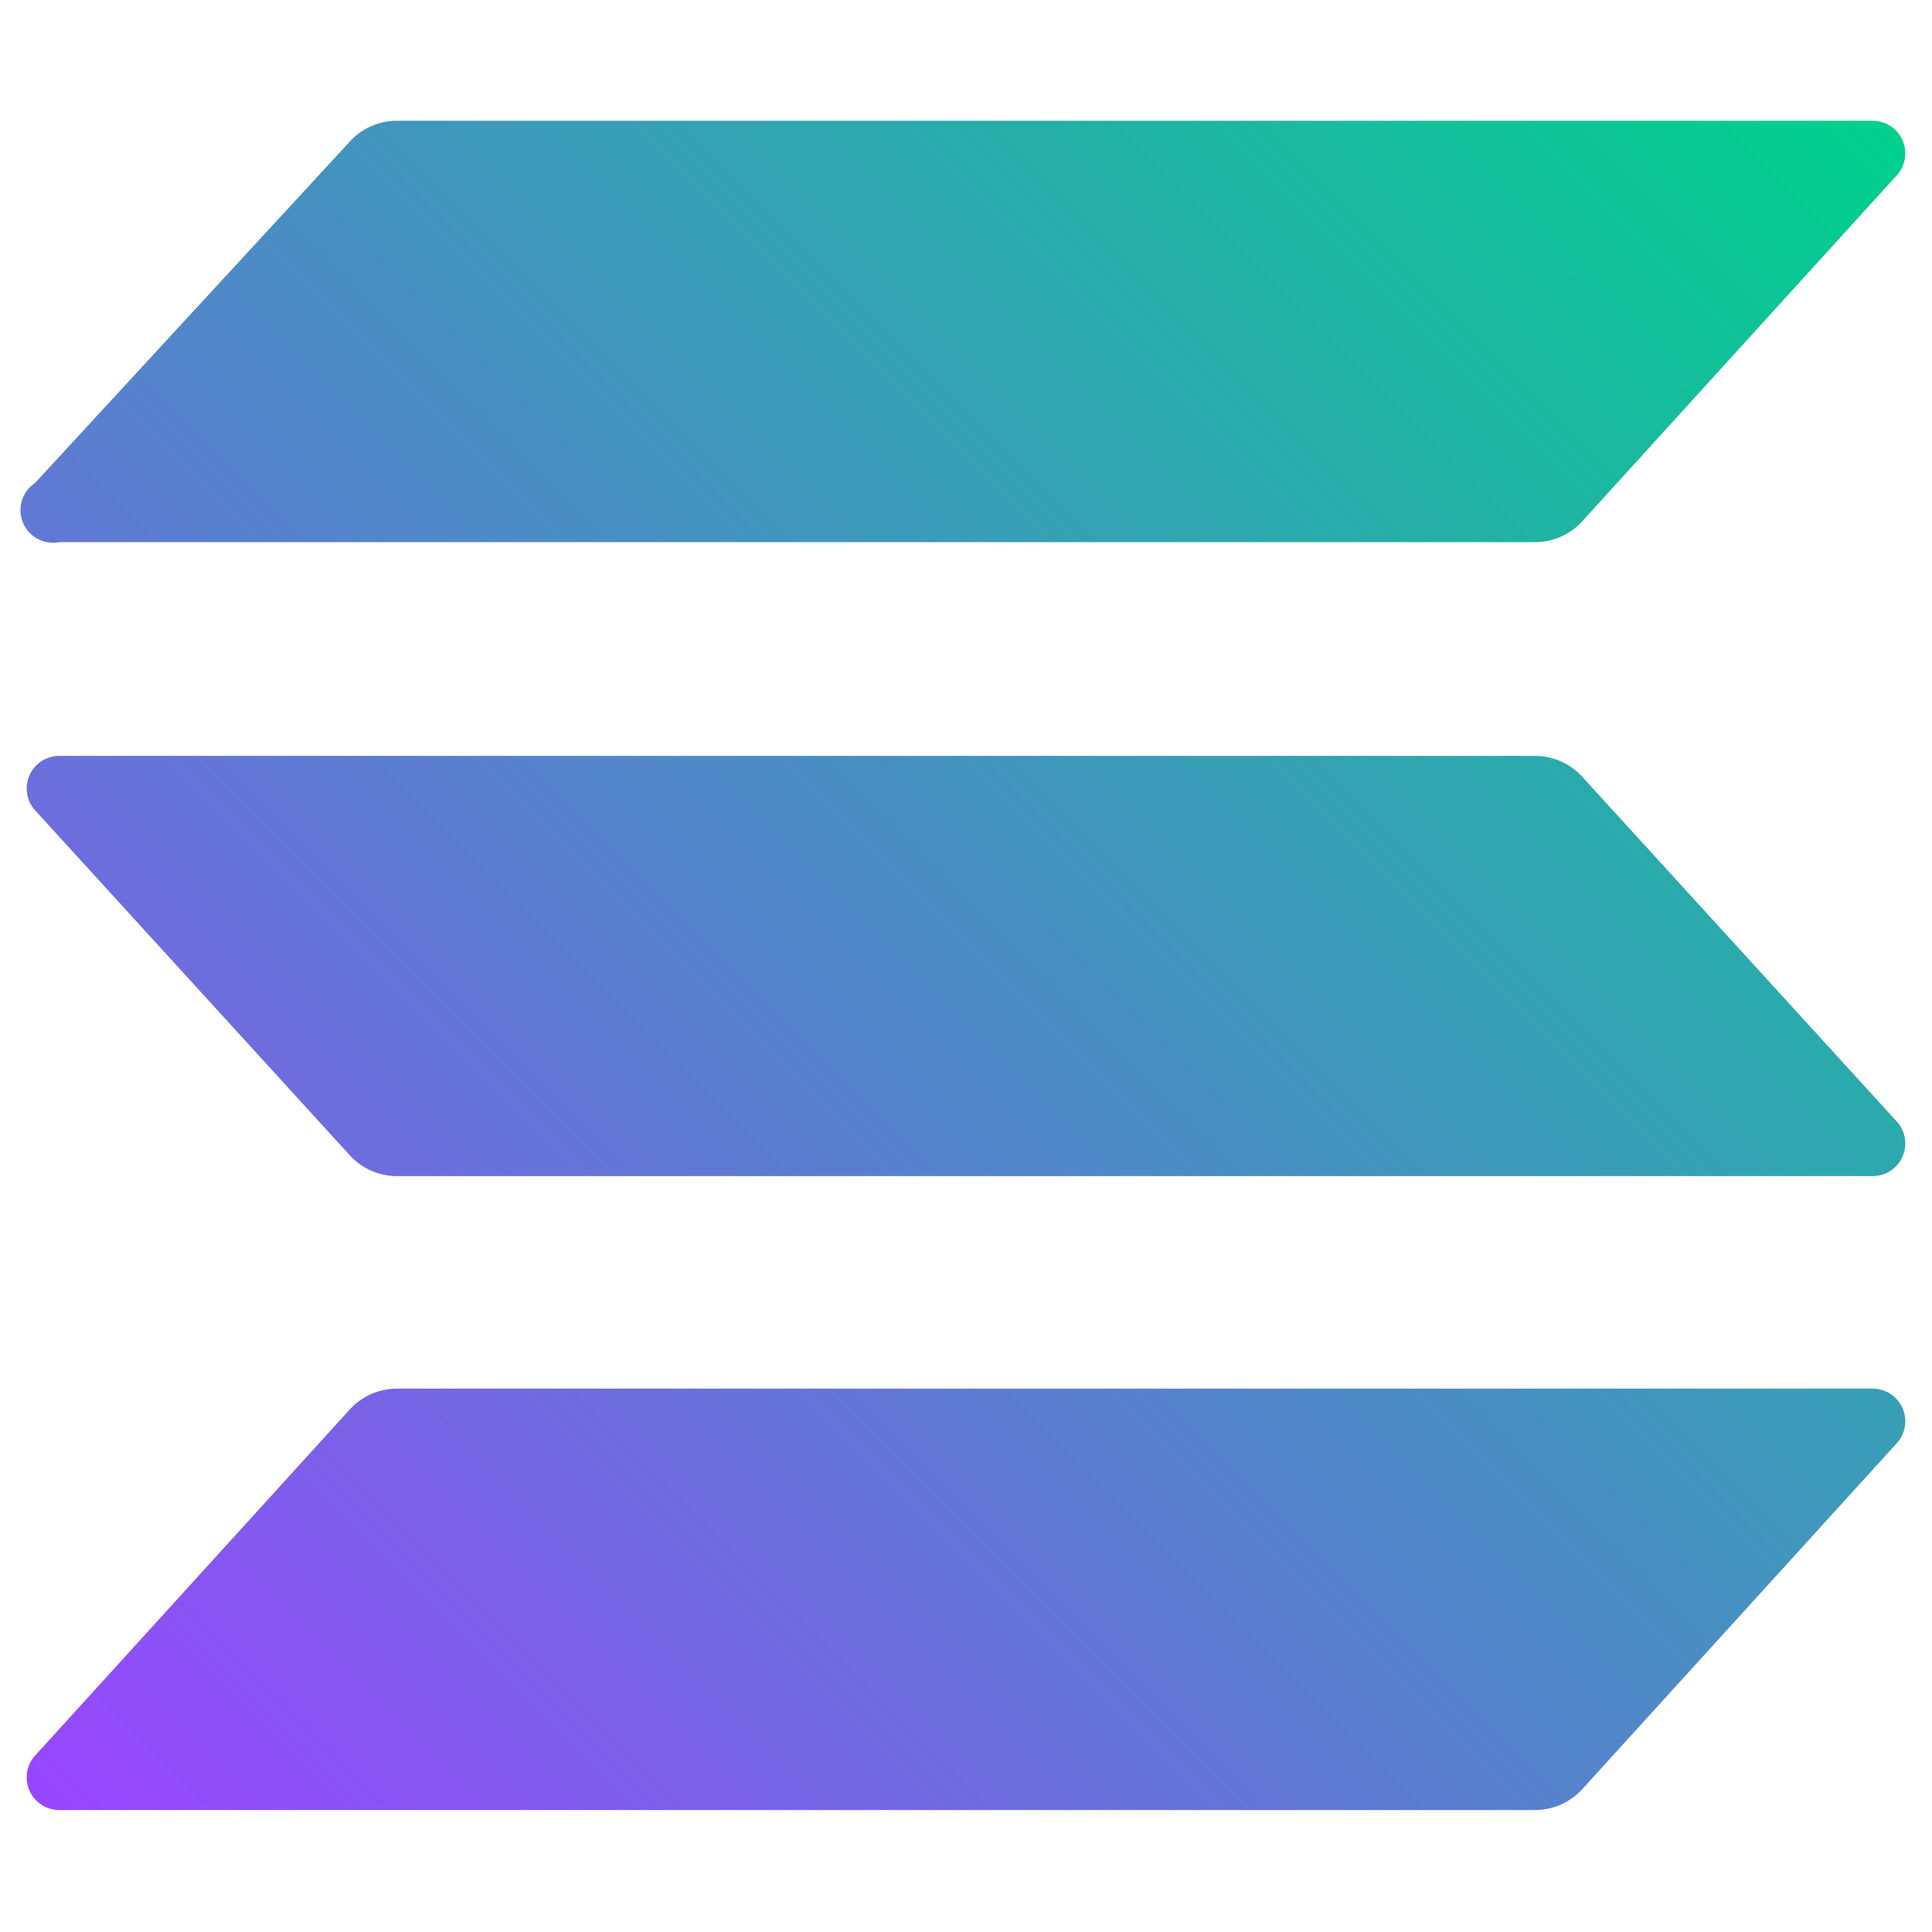 <svg id="logo" xmlns="http://www.w3.org/2000/svg" xmlns:xlink="http://www.w3.org/1999/xlink" viewBox="0 0 16 16"><defs><style>.cls-1{fill-rule:evenodd;fill:url(#linear-gradient);}</style><linearGradient id="linear-gradient" x1="0.69" y1="15.31" x2="15.31" y2="0.69" gradientUnits="userSpaceOnUse"><stop offset="0" stop-color="#9945ff"/><stop offset="0.2" stop-color="#7962e7"/><stop offset="1" stop-color="#00d18c"/></linearGradient></defs><path class="cls-1" d="M2.89,11.68a.53.53,0,0,1,.4-.18H15.51a.27.27,0,0,1,.2.45l-2.6,2.86a.53.53,0,0,1-.4.18H.49a.27.27,0,0,1-.2-.45ZM15.71,9.29a.27.27,0,0,1-.2.45H3.29a.53.53,0,0,1-.4-.18L.29,6.71a.27.27,0,0,1,.2-.45H12.71a.53.53,0,0,1,.4.18ZM2.89,1.18A.53.53,0,0,1,3.29,1H15.51a.27.27,0,0,1,.2.45l-2.6,2.86a.53.53,0,0,1-.4.18H.49A.27.27,0,0,1,.29,4Z"/></svg>
